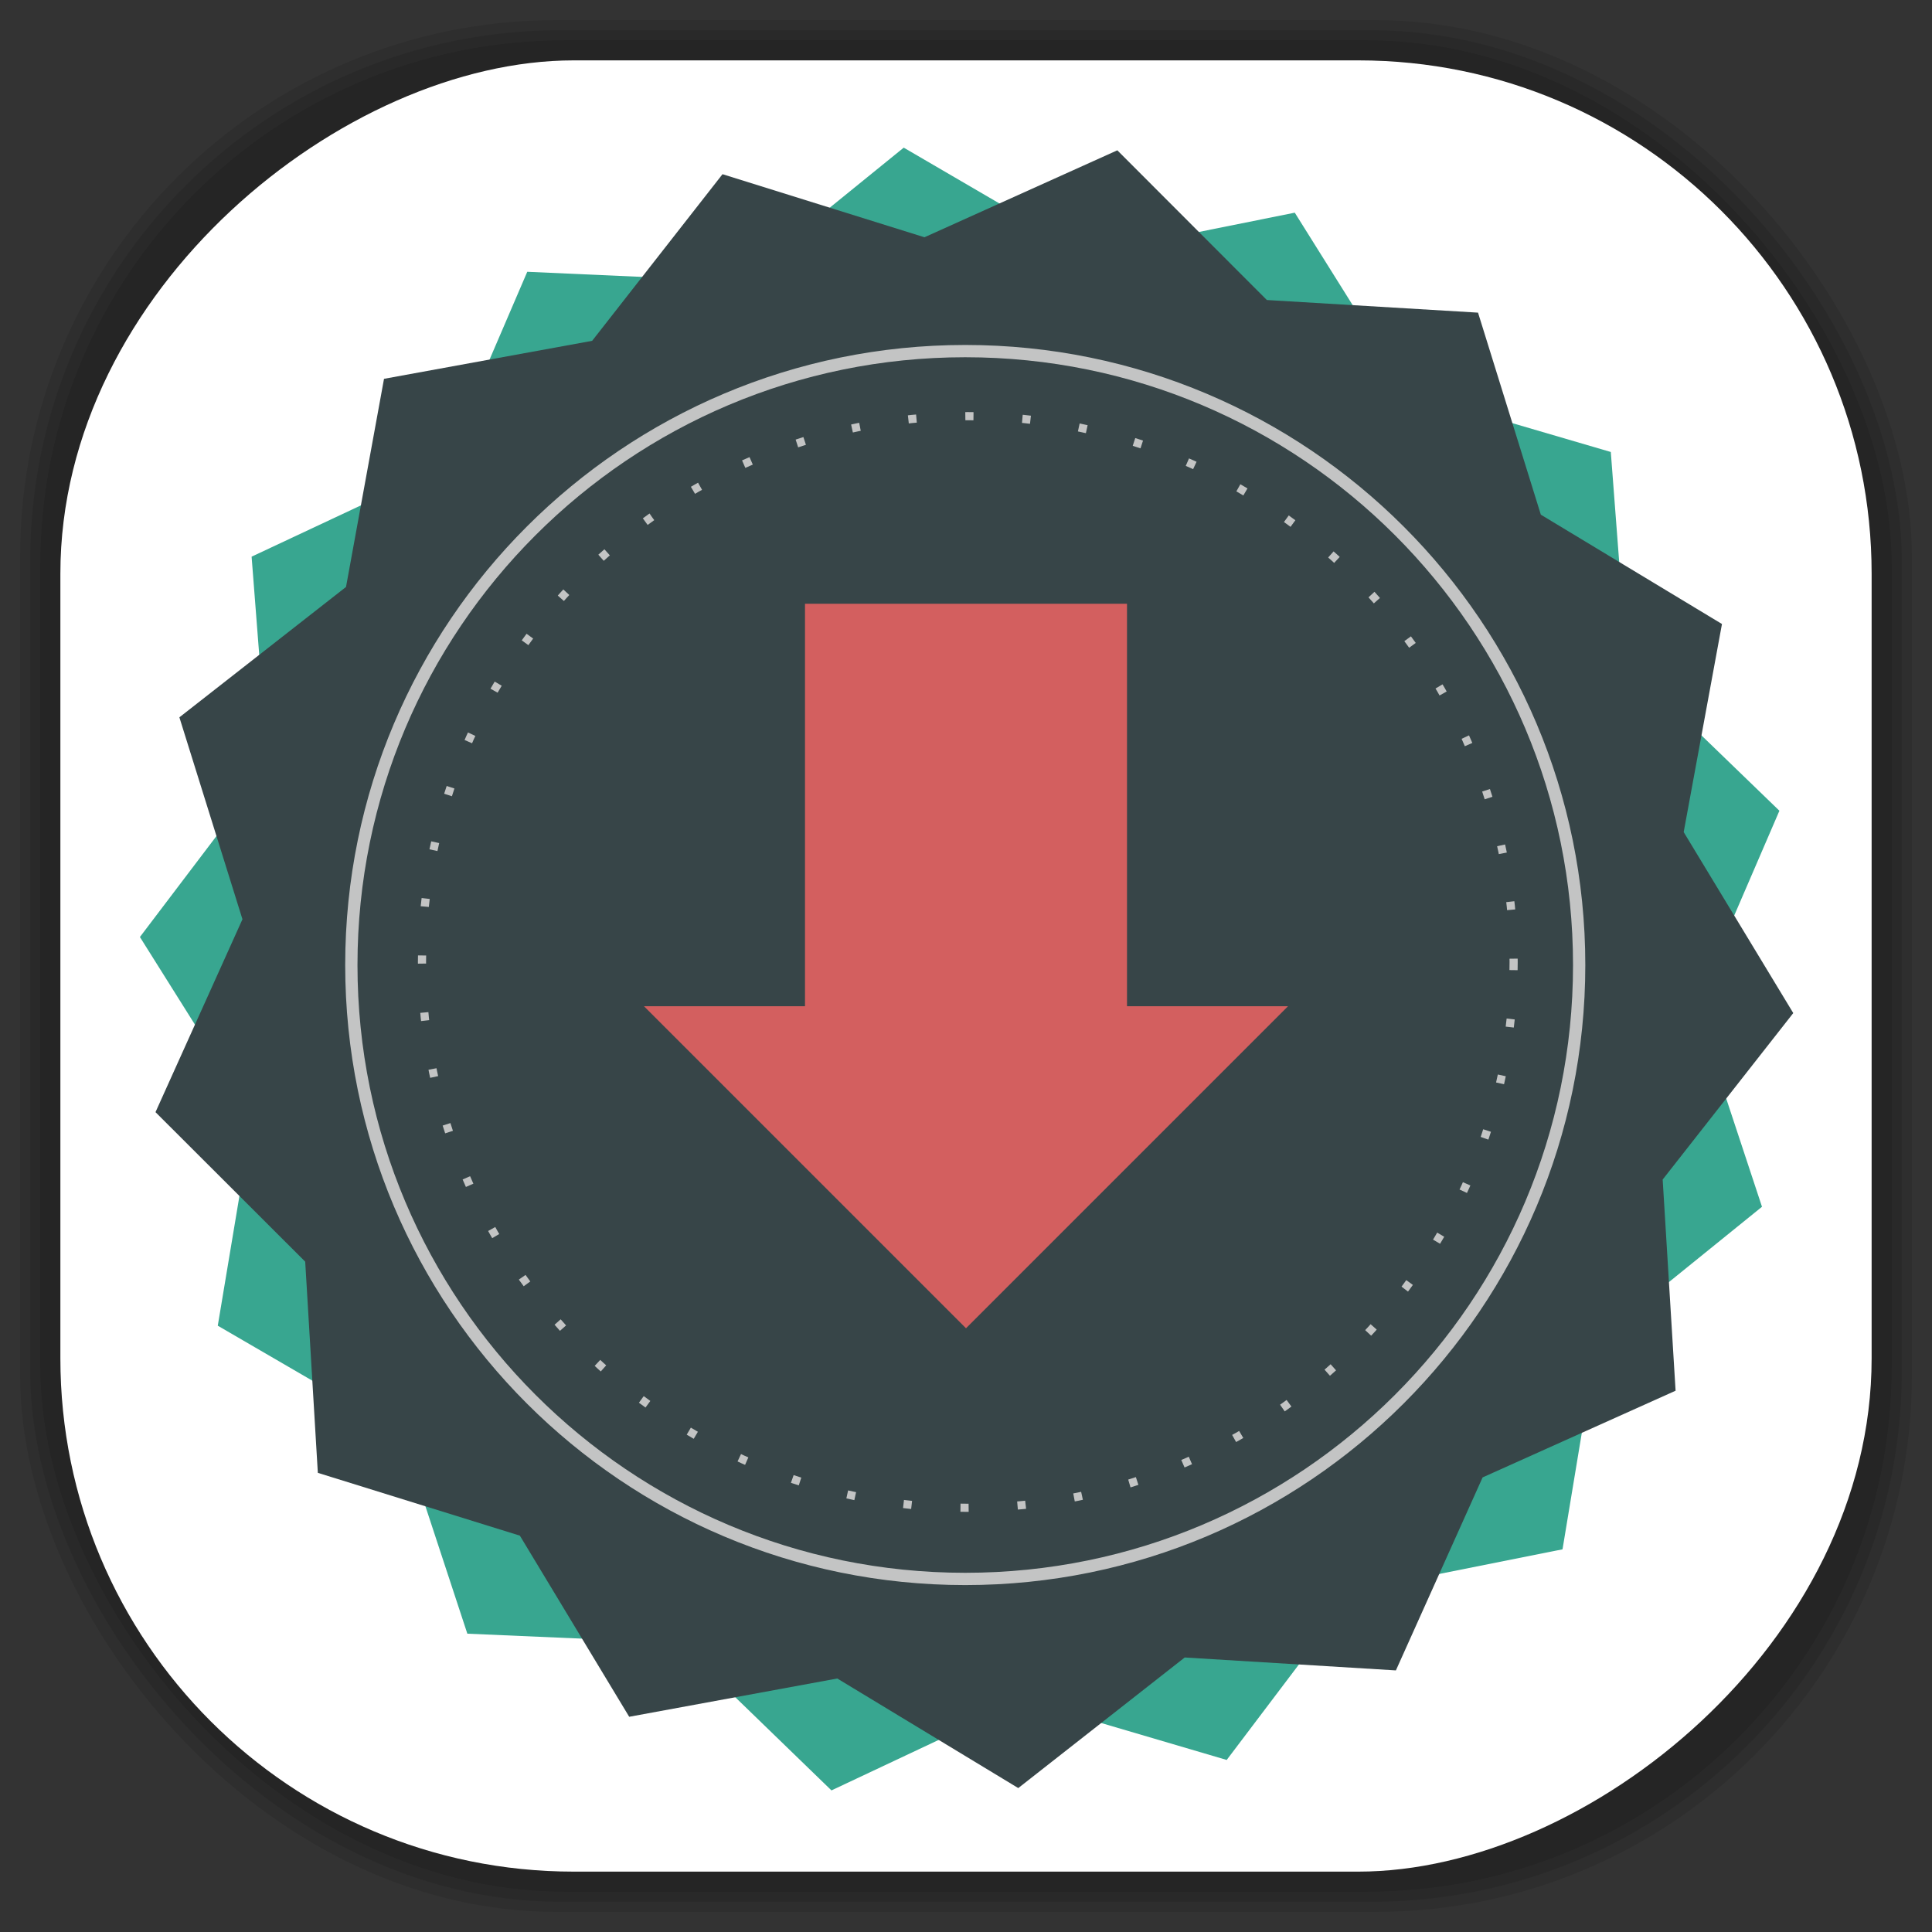 <?xml version="1.0" encoding="UTF-8" standalone="no"?>
<svg
   xmlns:dc="http://purl.org/dc/elements/1.1/"
   xmlns:cc="http://creativecommons.org/ns#"
   xmlns:rdf="http://www.w3.org/1999/02/22-rdf-syntax-ns#"
   xmlns:svg="http://www.w3.org/2000/svg"
   xmlns="http://www.w3.org/2000/svg"
   xmlns:sodipodi="http://sodipodi.sourceforge.net/DTD/sodipodi-0.dtd"
   xmlns:inkscape="http://www.inkscape.org/namespaces/inkscape"
   viewBox="0 0 48 48"
   id="svg2"
   version="1.1"
   inkscape:version="0.48.4 r9939"
   width="100%"
   height="100%"
   sodipodi:docname="system-software-install.svg">
  <rect x="0" y="0" width="48" height="48" fill="#333333" stroke="none"/>
  <sodipodi:namedview
     pagecolor="#ffffff"
     bordercolor="#666666"
     borderopacity="1"
     objecttolerance="10"
     gridtolerance="10"
     guidetolerance="10"
     inkscape:pageopacity="0"
     inkscape:pageshadow="2"
     inkscape:window-width="1375"
     inkscape:window-height="876"
     id="namedview63"
     showgrid="false"
     inkscape:zoom="4.9166667"
     inkscape:cx="-36.20339"
     inkscape:cy="15.335409"
     inkscape:window-x="65"
     inkscape:window-y="24"
     inkscape:window-maximized="1"
     inkscape:current-layer="svg2" />
  <defs
     id="defs4">
    <linearGradient
       id="linearGradient3764"
       y1="47"
       x2="0"
       y2="1"
       gradientUnits="userSpaceOnUse">
      <stop
         stop-color="#39cbc2"
         stop-opacity="1"
         id="stop7" />
      <stop
         offset="1"
         stop-color="#48cfc7"
         stop-opacity="1"
         id="stop9" />
    </linearGradient>
    <clipPath
       id="clipPath-494275769">
      <g
         transform="translate(0,-1004.362)"
         id="g12">
        <path
           d="m -24 13 c 0 1.105 -0.672 2 -1.5 2 -0.828 0 -1.5 -0.895 -1.5 -2 0 -1.105 0.672 -2 1.5 -2 0.828 0 1.5 0.895 1.5 2 z"
           transform="matrix(15.333,0,0,11.5,415,878.862)"
           fill="#1890d0"
           id="path14" />
      </g>
    </clipPath>
    <clipPath
       id="clipPath-502917755">
      <g
         transform="translate(0,-1004.362)"
         id="g17">
        <path
           d="m -24 13 c 0 1.105 -0.672 2 -1.5 2 -0.828 0 -1.5 -0.895 -1.5 -2 0 -1.105 0.672 -2 1.5 -2 0.828 0 1.5 0.895 1.5 2 z"
           transform="matrix(15.333,0,0,11.5,415,878.862)"
           fill="#1890d0"
           id="path19" />
      </g>
    </clipPath>
    <linearGradient
       id="linearGradient3764-4"
       x1="1"
       x2="47"
       gradientUnits="userSpaceOnUse"
       gradientTransform="matrix(0,-1,1,0,-1.5e-6,48)">
      <stop
         stop-color="#b5945b"
         stop-opacity="1"
         id="stop7-5" />
      <stop
         offset="1"
         stop-color="#bb9e69"
         stop-opacity="1"
         id="stop9-3" />
    </linearGradient>
    <clipPath
       id="clipPath-899834956">
      <g
         transform="translate(0,-1004.362)"
         id="g12-8">
        <path
           d="m -24 13 c 0 1.105 -0.672 2 -1.5 2 -0.828 0 -1.5 -0.895 -1.5 -2 0 -1.105 0.672 -2 1.5 -2 0.828 0 1.5 0.895 1.5 2 z"
           transform="matrix(15.333,0,0,11.5,415,878.862)"
           fill="#1890d0"
           id="path14-9" />
      </g>
    </clipPath>
    <clipPath
       id="clipPath-909443126">
      <g
         transform="translate(0,-1004.362)"
         id="g17-9">
        <path
           d="m -24 13 c 0 1.105 -0.672 2 -1.5 2 -0.828 0 -1.5 -0.895 -1.5 -2 0 -1.105 0.672 -2 1.5 -2 0.828 0 1.5 0.895 1.5 2 z"
           transform="matrix(15.333,0,0,11.5,415,878.862)"
           fill="#1890d0"
           id="path19-5" />
      </g>
    </clipPath>
    <clipPath
       id="clipPath-909443126-7">
      <g
         transform="translate(0,-1004.362)"
         id="g17-2">
        <path
           style="fill:#1890d0"
           inkscape:connector-curvature="0"
           d="m -24,13 c 0,1.105 -0.672,2 -1.5,2 -0.828,0 -1.5,-0.895 -1.5,-2 0,-1.105 0.672,-2 1.5,-2 0.828,0 1.5,0.895 1.5,2 z"
           transform="matrix(15.333,0,0,11.5,415,878.862)"
           id="path19-3" />
      </g>
    </clipPath>
    <linearGradient
       id="linearGradient3759">
      <stop
         id="stop3761"
         offset="0"
         style="stop-color:#a75e15;stop-opacity:1;" />
      <stop
         id="stop3763"
         offset="1"
         style="stop-color:#ffffff;stop-opacity:0;" />
    </linearGradient>
    <linearGradient
       id="linearGradient3777">
      <stop
         id="stop3779"
         offset="0"
         style="stop-color:#e0dd00;stop-opacity:1;" />
      <stop
         id="stop3781"
         offset="1"
         style="stop-color:#000000;stop-opacity:0;" />
    </linearGradient>
  </defs>
  <g
     id="g33" />
  <g
     id="g3089">
    <g
       inkscape:label="shadows"
       id="layer2">
      <rect
         ry="13.037"
         rx="13.037"
         y="1"
         x="1"
         height="46"
         width="46"
         id="rect3007"
         style="opacity:0.1;fill:#000000;fill-opacity:1;fill-rule:nonzero;stroke:none" />
      <rect
         style="opacity:0.1;fill:#000000;fill-opacity:1;fill-rule:nonzero;stroke:none"
         id="rect3011"
         width="47"
         height="47"
         x="0.5"
         y="0.5"
         rx="13.32"
         ry="13.32" />
      <rect
         style="opacity:0.1;fill:#000000;fill-opacity:1;fill-rule:nonzero;stroke:none"
         id="rect3013"
         width="46.5"
         height="46.5"
         x="0.75"
         y="0.75"
         rx="13.178"
         ry="13.178" />
    </g>
    <g
       style="display:inline"
       inkscape:label="background-color"
       id="layer1">
      <rect
         transform="matrix(0,-1,1,0,0,0)"
         ry="12.753"
         rx="12.753"
         y="1.5"
         x="-46.5"
         height="45"
         width="45"
         id="rect2988"
         style="fill:#ffffff;fill-opacity:1;fill-rule:nonzero;stroke:none" />
    </g>
  </g>
  <g
     id="g3110"
     transform="matrix(1.063,0,0,1.063,-1.524,-1.524)">
    <path
       sodipodi:type="star"
       style="fill:#2ca089;fill-opacity:0.941;fill-rule:nonzero;stroke:none"
       id="path3887-2"
       sodipodi:sides="13"
       sodipodi:cx="244.28571"
       sodipodi:cy="157.14285"
       sodipodi:r1="131.76033"
       sodipodi:r2="149.72765"
       sodipodi:arg1="0.78539816"
       sodipodi:arg2="1.0270591"
       inkscape:flatsided="false"
       inkscape:rounded="0"
       inkscape:randomized="0"
       d="m 337.454,250.311 -15.709,34.965 -38.261,-2.34 -30.159,23.66 -32.791,-19.852 -37.7,6.935 -19.809,-32.817 -36.604,-11.38 -2.289,-38.264 -27.123,-27.087 15.755,-34.945 -11.428,-36.589 30.19,-23.62 6.885,-37.709 37.709,-6.885 23.62,-30.19 36.589,11.428 34.945,-15.755 27.087,27.123 38.264,2.289 11.38,36.604 32.817,19.809 -6.935,37.7 19.852,32.791 -23.66,30.159 2.34,38.261 z"
       transform="matrix(0.125,-0.033,0.033,0.125,-11.679,12.603)"
       inkscape:transform-center-x="0.53124563"
       inkscape:transform-center-y="-0.29252872" />
    <path
       inkscape:transform-center-y="-0.14056458"
       inkscape:transform-center-x="0.14045553"
       transform="matrix(0.129,0,0,0.129,-7.446,3.674)"
       d="m 337.454,250.311 -15.709,34.965 -38.261,-2.34 -30.159,23.66 -32.791,-19.852 -37.7,6.935 -19.809,-32.817 -36.604,-11.38 -2.289,-38.264 -27.123,-27.087 15.755,-34.945 -11.428,-36.589 30.19,-23.62 6.885,-37.709 37.709,-6.885 23.62,-30.19 36.589,11.428 34.945,-15.755 27.087,27.123 38.264,2.289 11.38,36.604 32.817,19.809 -6.935,37.7 19.852,32.791 -23.66,30.159 2.34,38.261 z"
       inkscape:randomized="0"
       inkscape:rounded="0"
       inkscape:flatsided="false"
       sodipodi:arg2="1.0270591"
       sodipodi:arg1="0.78539816"
       sodipodi:r2="149.72765"
       sodipodi:r1="131.76033"
       sodipodi:cy="157.14285"
       sodipodi:cx="244.28571"
       sodipodi:sides="13"
       id="path3117-0"
       style="fill:#374548;fill-opacity:1;fill-rule:nonzero;stroke:none"
       sodipodi:type="star" />
    <path
       transform="matrix(0.108,0,0,0.108,39.731,-8.103)"
       d="M -12.857,297.143 C -12.857,370.518 -72.339,430 -145.714,430 c -73.375,0 -132.857,-59.482 -132.857,-132.857 0,-73.375 59.482,-132.857 132.857,-132.857 73.375,0 132.857,59.482 132.857,132.857 z"
       sodipodi:ry="132.85715"
       sodipodi:rx="132.85715"
       sodipodi:cy="297.14285"
       sodipodi:cx="-145.71428"
       id="path3889-2"
       style="fill:none;stroke:#cccccc;stroke-width:2.657;stroke-opacity:0.941"
       sodipodi:type="arc" />
    <path
       transform="matrix(0.076,0,0,0.076,42.565,1.28)"
       d="m -75.714,297.857 c 0,92.705 -75.152,167.857 -167.857,167.857 -92.705,0 -167.857,-75.152 -167.857,-167.857 0,-92.705 75.152,-167.857 167.857,-167.857 92.705,0 167.857,75.152 167.857,167.857 z"
       sodipodi:ry="167.85715"
       sodipodi:rx="167.85715"
       sodipodi:cy="297.85715"
       sodipodi:cx="-243.57143"
       id="path3891-8"
       style="fill:none;stroke:#cccccc;stroke-width:2.509;stroke-miterlimit:4;stroke-opacity:0.941;stroke-dasharray:2.509, 15.054;stroke-dashoffset:0"
       sodipodi:type="arc" />
  </g>
  <path
     d="m 20,15 8,0 0,10 4,0 -8,8 -8,-8 4,0"
     id="path57-3"
     inkscape:connector-curvature="0"
     style="fill:#d35f5f;fill-opacity:1;fill-rule:nonzero;stroke:none" />
</svg>
